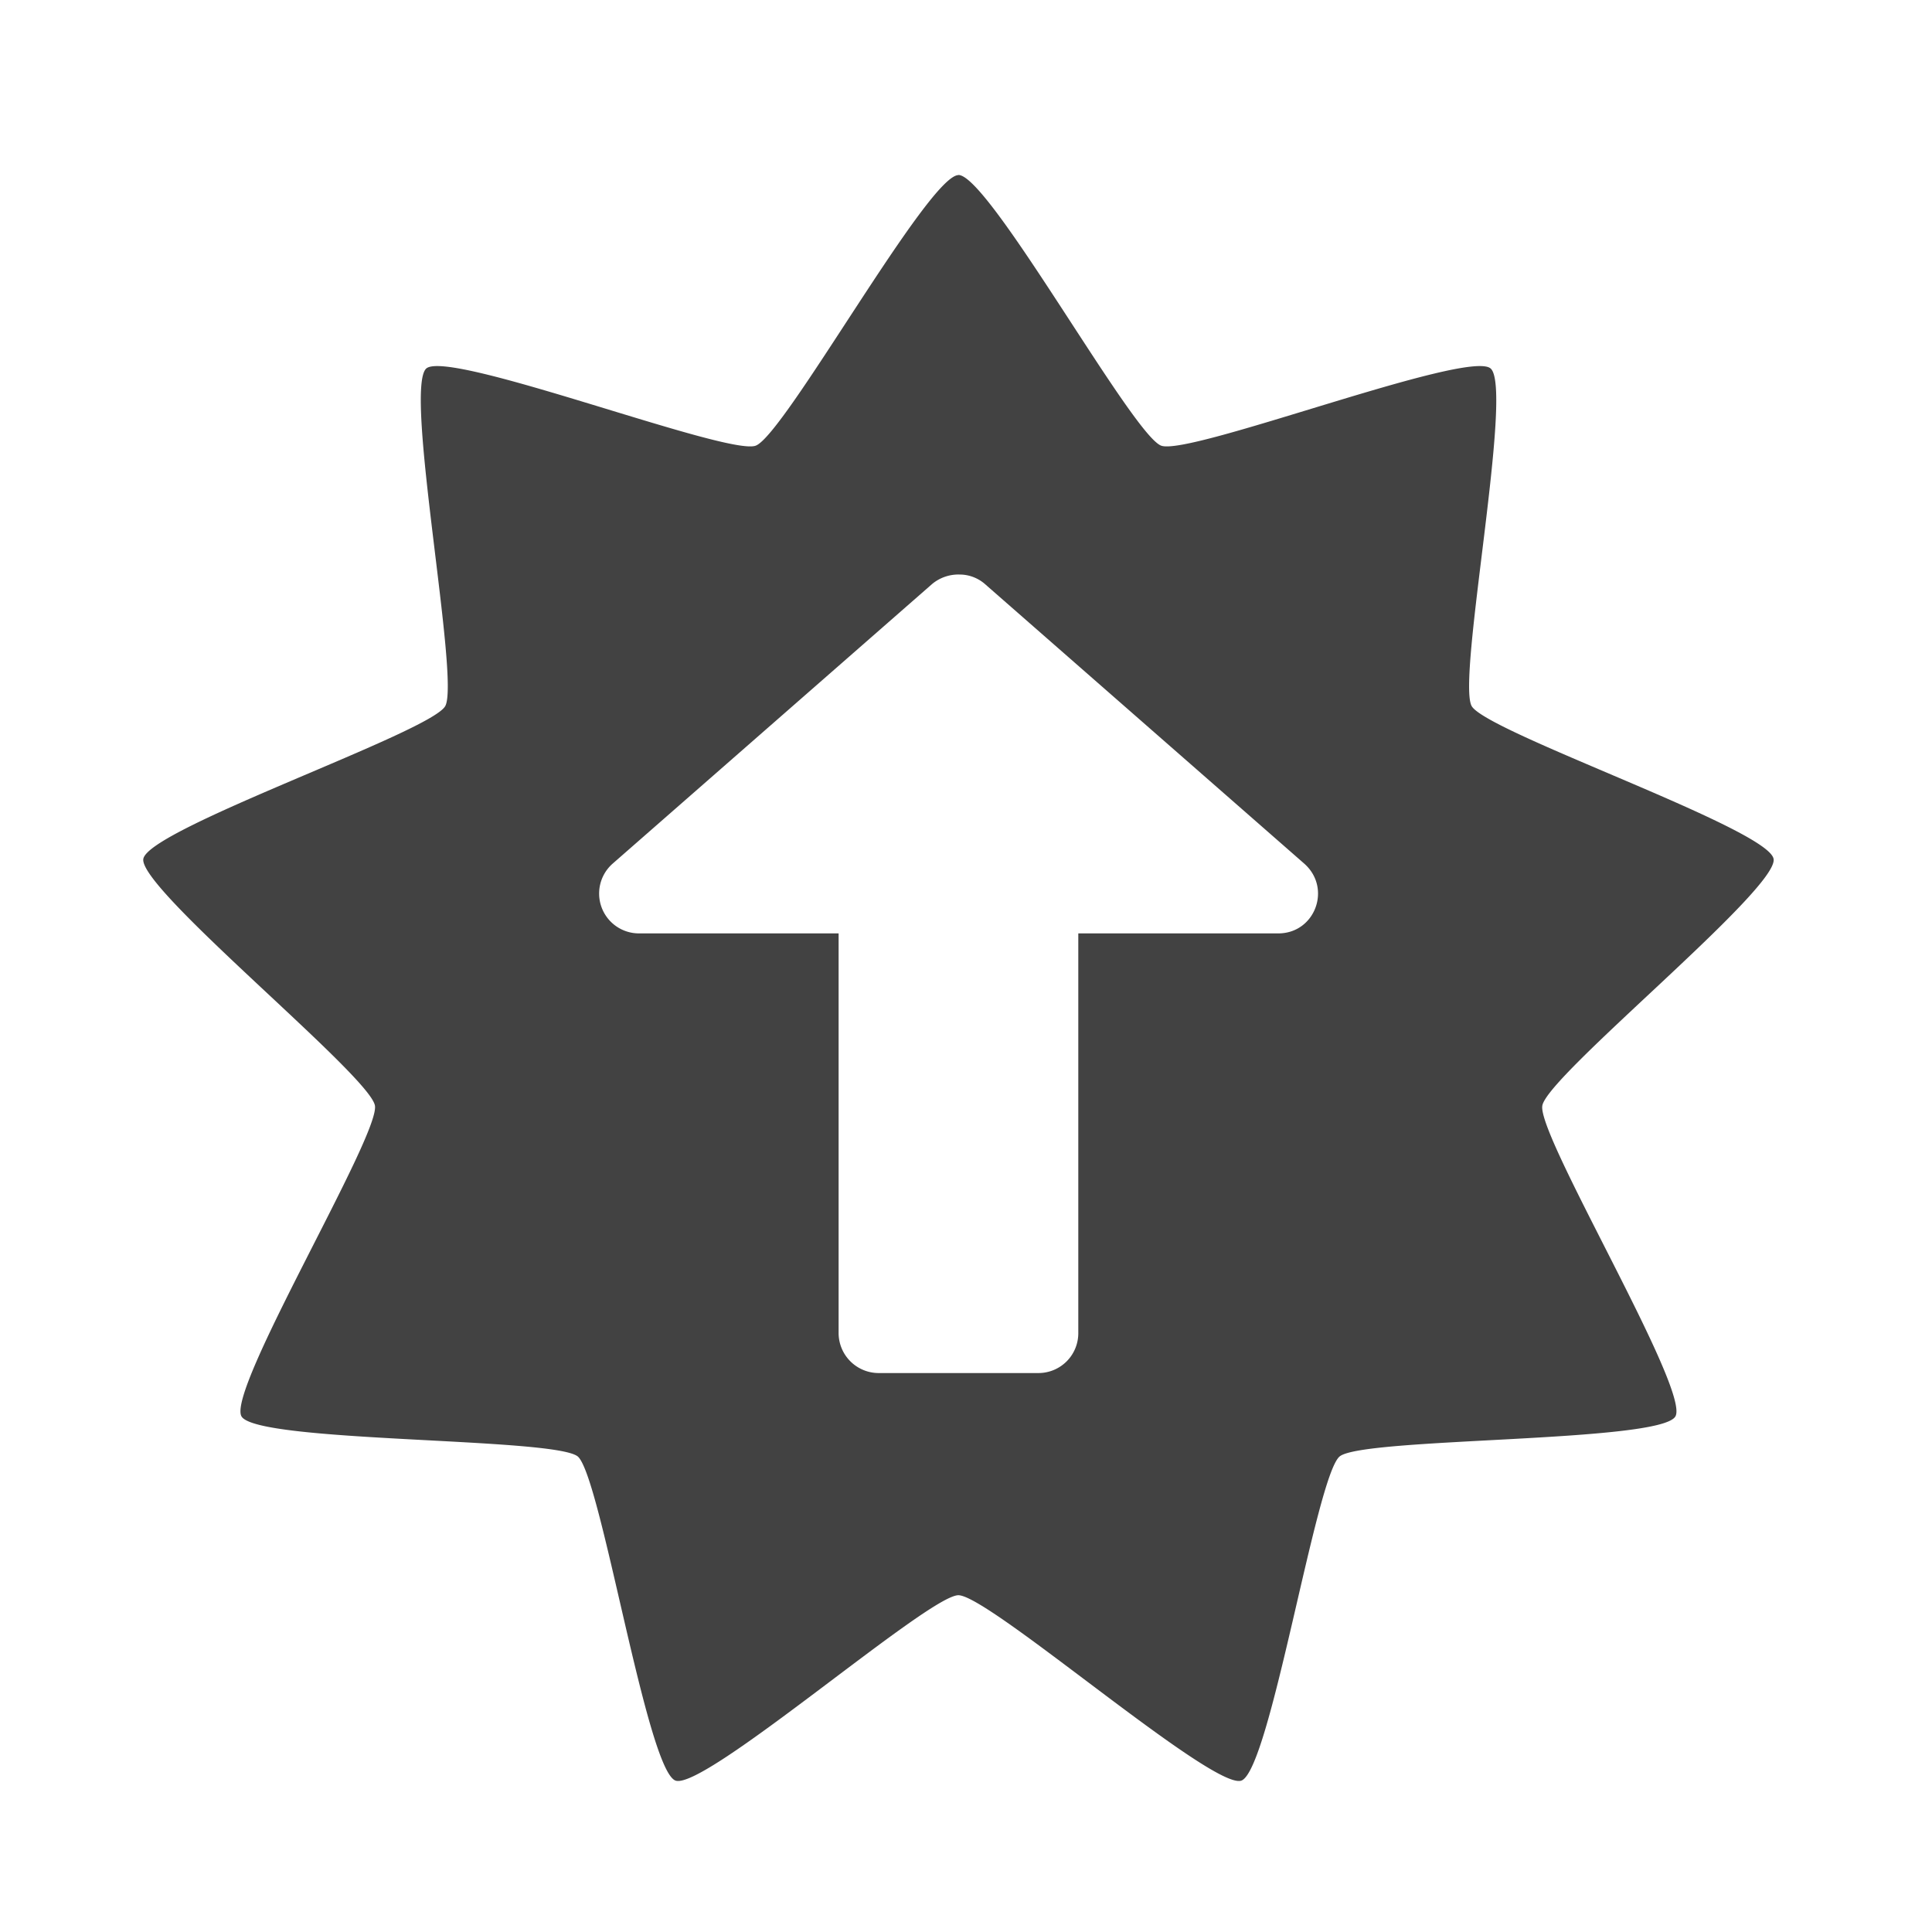 <svg xmlns="http://www.w3.org/2000/svg" width="16pt" height="16pt" viewBox="0 0 16 16"><path d="M7.938 1.45c-.25 0-1.442 2.155-1.68 2.241-.235.086-2.531-.8-2.727-.64-.191.164.281 2.578.156 2.797-.124.218-2.457 1.015-2.5 1.265-.042.246 1.875 1.793 1.918 2.043.043.246-1.23 2.356-1.105 2.574.129.22 2.59.172 2.785.332.192.165.57 2.594.809 2.684.238.086 2.093-1.535 2.343-1.535.254 0 2.11 1.621 2.344 1.535.239-.09.617-2.52.813-2.684.191-.16 2.656-.113 2.781-.332.125-.218-1.148-2.328-1.102-2.574.043-.25 1.961-1.797 1.915-2.043-.043-.25-2.372-1.047-2.5-1.265-.126-.22.351-2.633.156-2.797-.192-.16-2.489.726-2.727.64-.238-.086-1.426-2.242-1.68-2.242zm.007 3.308a.32.32 0 0 1 .211.078l2.645 2.316c.23.203.09.578-.215.578H8.93v3.31a.33.33 0 0 1-.328.331H7.277a.332.332 0 0 1-.332-.332V7.73H5.293a.33.33 0 0 1-.219-.578L7.72 4.836a.34.34 0 0 1 .226-.078zm0 0" fill="#424242"/></svg>